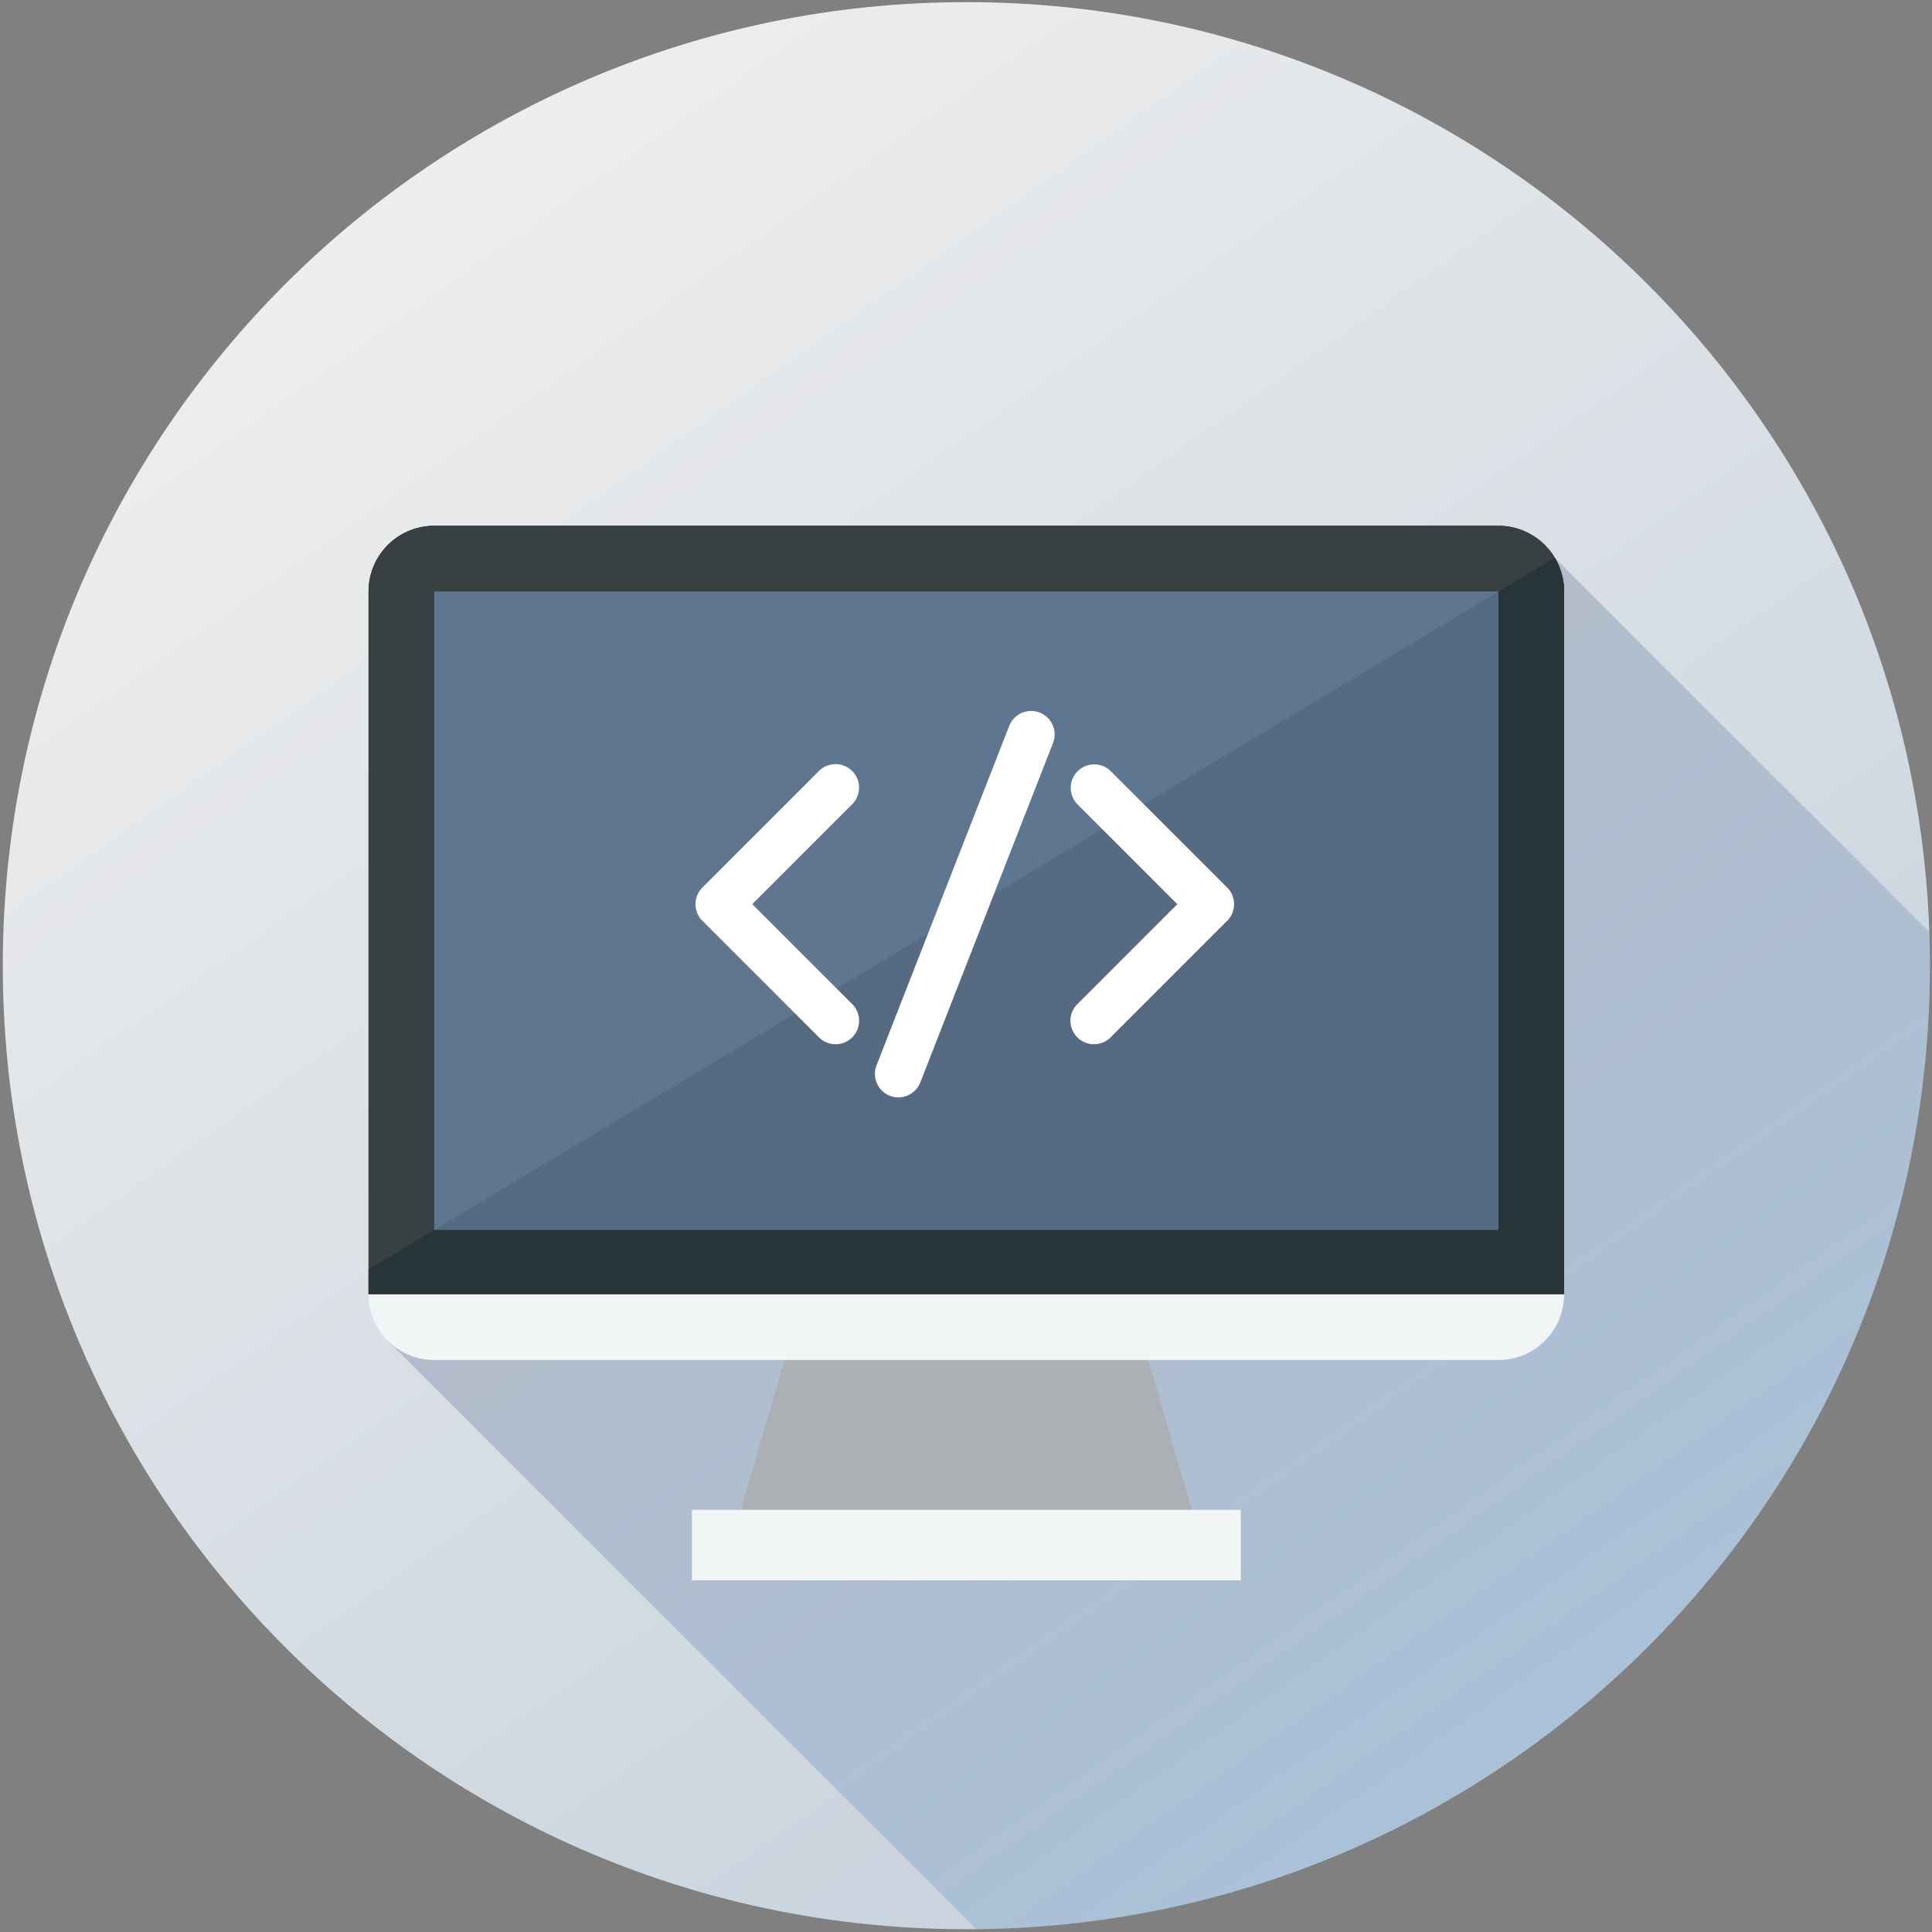 <svg width="100" height="100" viewBox="0 0 100 100" xmlns="http://www.w3.org/2000/svg"><rect x="0" y="0" width="100" height="100" fill="#808080" stroke="none"/><title>icon_code_gray</title><defs><linearGradient x1="20.418%" y1="10.734%" x2="75.715%" y2="89.102%" id="a"><stop stop-color="#EDEDED" offset="0%"/><stop stop-color="#C6D2DD" offset="100%"/></linearGradient><linearGradient x1="10.415%" y1="0%" x2="89.585%" y2="100%" id="b"><stop stop-color="#080431" offset="0%"/><stop stop-color="#090532" offset=".568%"/><stop stop-color="#4696DF" offset="100%"/></linearGradient></defs><g fill="none"><path d="M50.018 99.857C22.472 99.857.144 77.528.144 49.984.144 22.438 22.472.11 50.018.11c27.544 0 49.874 22.328 49.874 49.873 0 27.544-22.33 49.874-49.874 49.874" fill="url(#a)"/><path d="M20.116 69.442L50.525 99.85c27.312-.273 49.368-22.493 49.368-49.867 0-.578-.015-1.155-.034-1.73L80.471 28.867 20.116 69.442" fill="url(#b)" opacity=".2"/><path d="M80.958 30.614a3.4 3.4 0 0 0-3.4-3.4H22.476a3.4 3.4 0 0 0-3.4 3.4v36.38s1.522.07 3.4.07h55.082a3.4 3.4 0 0 0 3.4-3.4v-33.05" fill="#182F35"/><path d="M80.958 30.614a3.4 3.4 0 0 0-3.4-3.4H22.476a3.4 3.4 0 0 0-3.4 3.4v36.38s1.522.07 3.4.07h55.082c1.88 0 3.4-.07 3.4-.07v-36.38" fill="#384042"/><path d="M19.075 65.704v1.29s1.523.07 3.4.07h55.083c1.88 0 3.4-.07 3.4-.07v-36.38a3.36 3.36 0 0 0-.488-1.747L19.076 65.703" fill="#273538"/><path fill="#5F7690" d="M22.476 63.664h55.082v-33.05H22.476z"/><path fill="#000" opacity=".1" d="M22.476 63.664h55.082v-33.05l-55.082 33.05"/><path fill="#AAB0B3" d="M61.934 78.973H38.101l3.317-11.365h17.2l3.316 11.365"/><path d="M19.075 66.994a3.4 3.4 0 0 0 3.4 3.4h55.083a3.4 3.4 0 0 0 3.4-3.4H19.075zM35.814 81.8h28.408v-3.65H35.814v3.65z" fill="#F2F5F5"/><path d="M43.249 54.049a1.21 1.21 0 0 1-.86-.357l-6.033-6.032a1.217 1.217 0 0 1 0-1.72l6.032-6.033a1.216 1.216 0 0 1 1.72 1.72l-5.172 5.172 5.173 5.172a1.217 1.217 0 0 1-.86 2.078m13.377 0a1.215 1.215 0 0 1-.86-2.077l5.172-5.173-5.173-5.173a1.216 1.216 0 0 1 1.72-1.719l6.033 6.032a1.216 1.216 0 0 1 0 1.721l-6.032 6.032a1.21 1.21 0 0 1-.86.357M46.502 56.8a1.216 1.216 0 0 1-1.132-1.66l6.868-17.567a1.216 1.216 0 0 1 2.266.886l-6.869 17.567a1.217 1.217 0 0 1-1.133.774" fill="#FFF"/></g></svg>